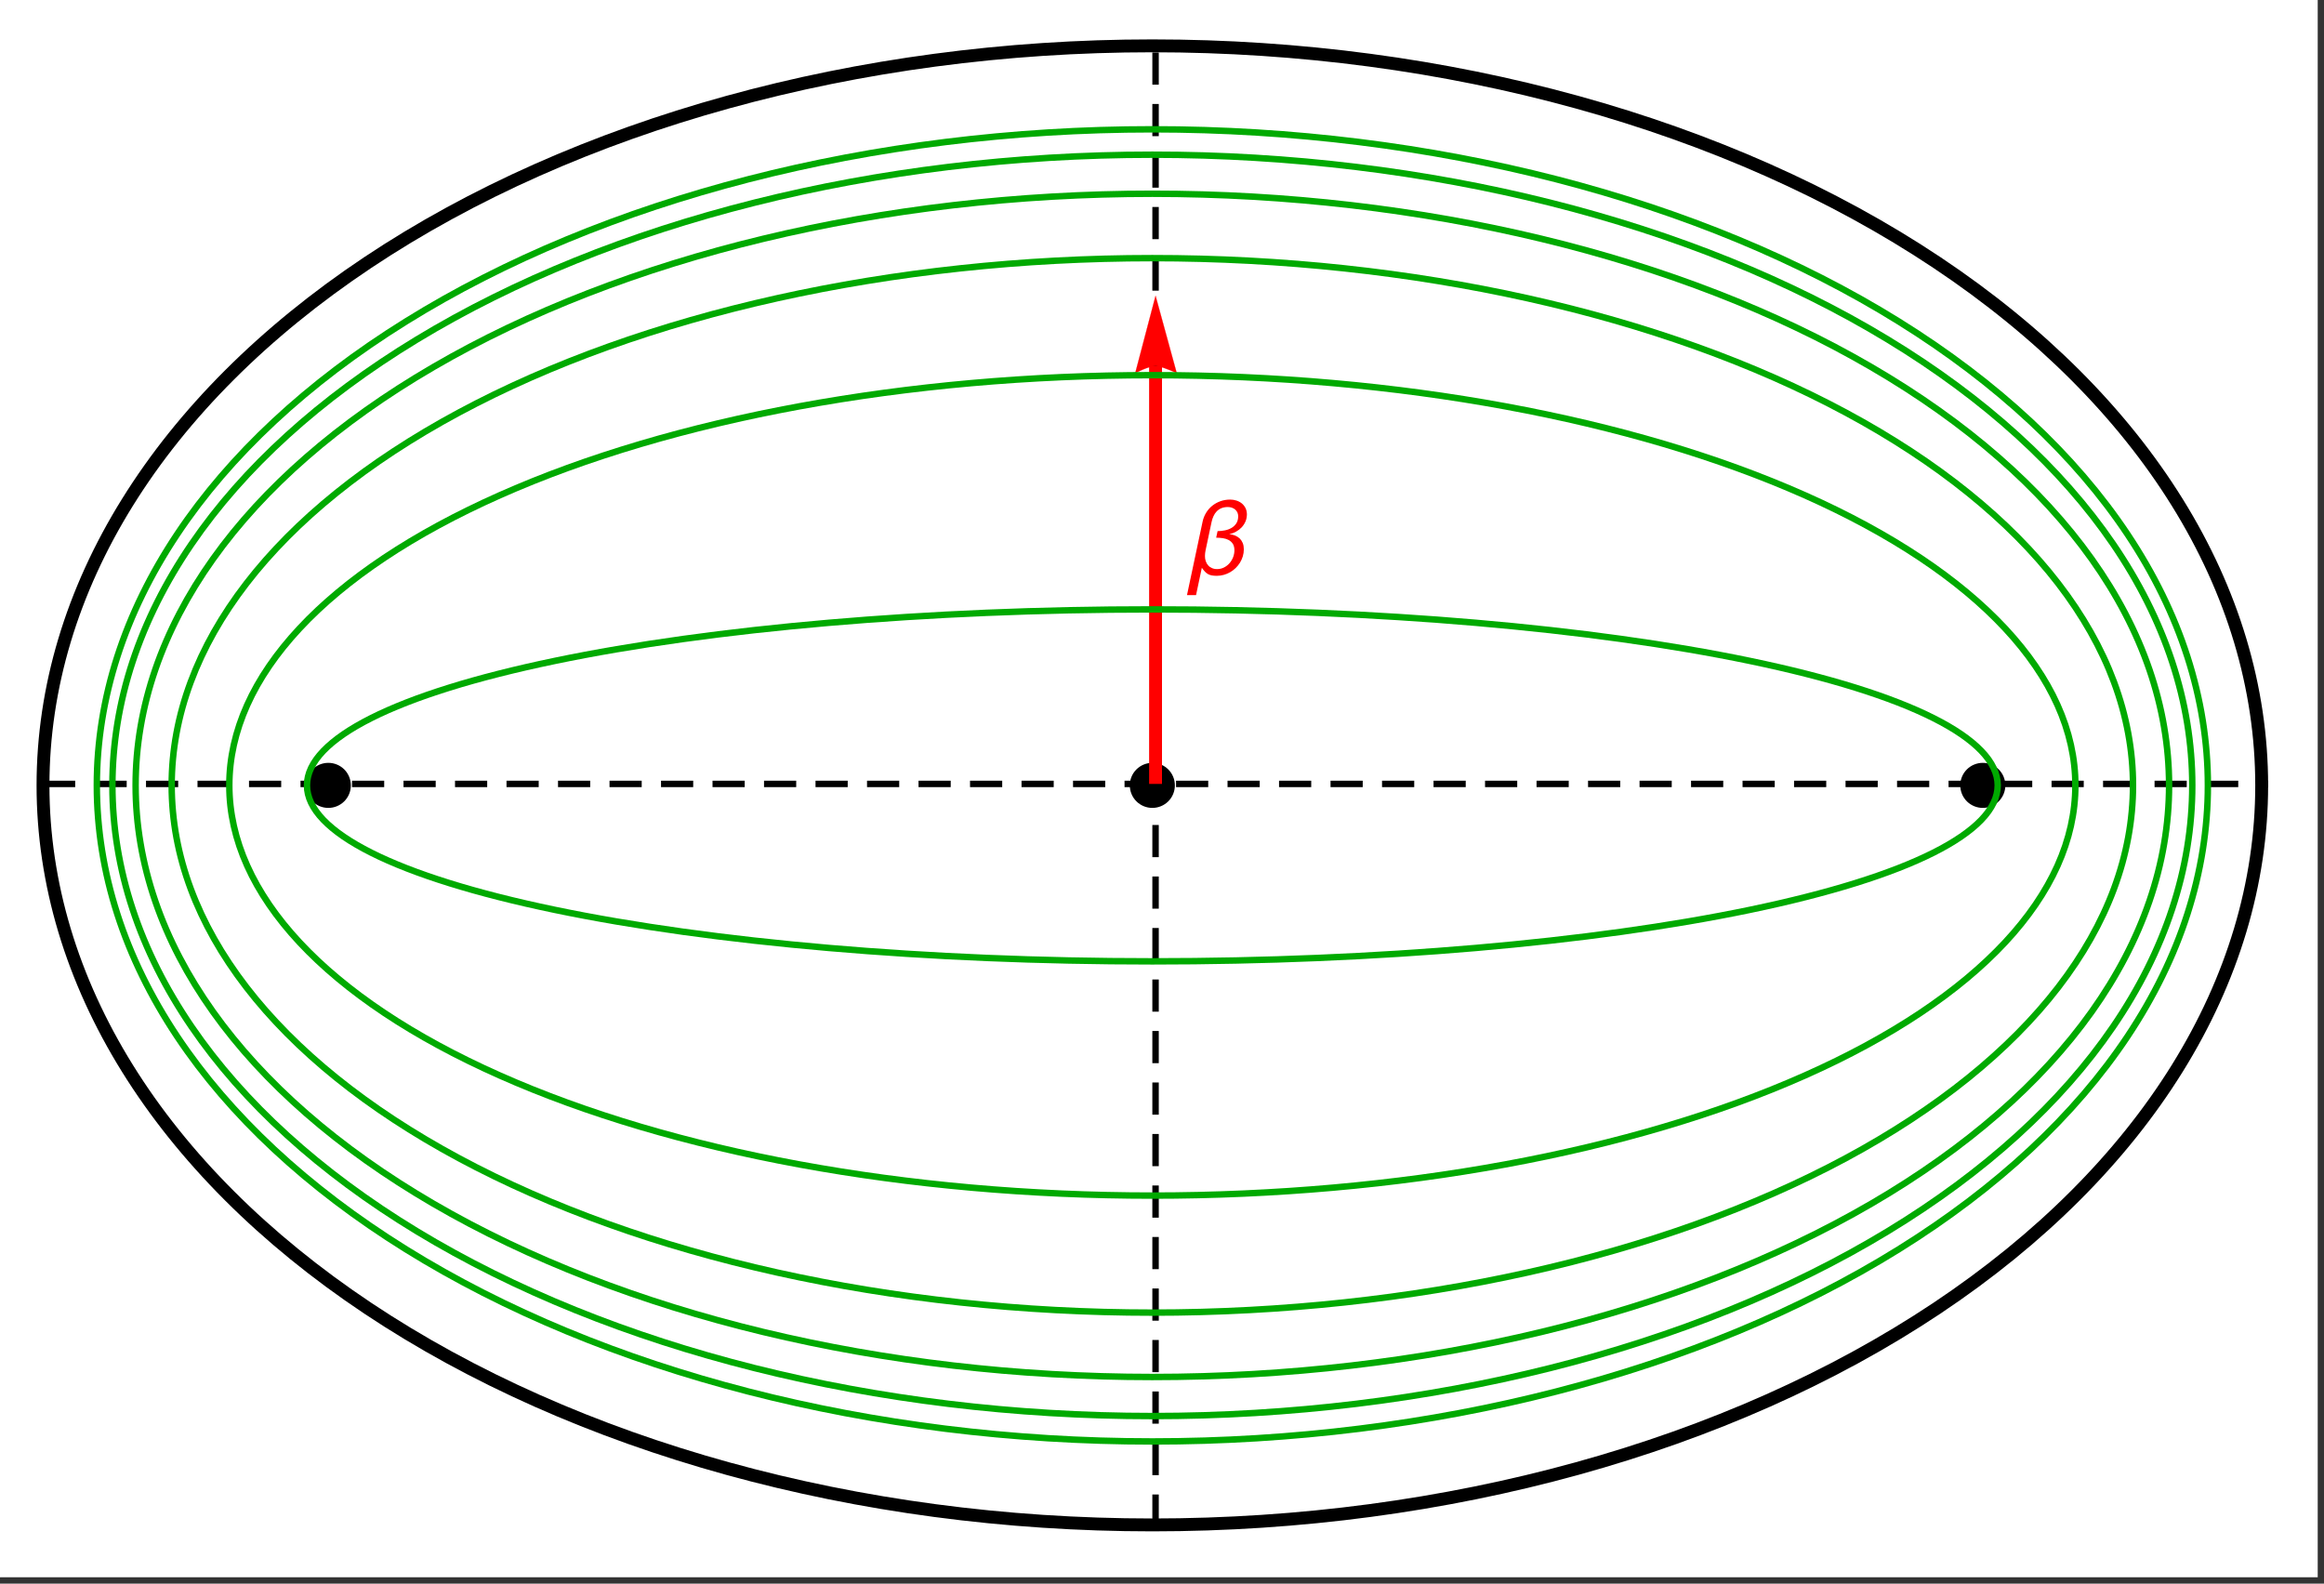 <?xml version="1.0" encoding="UTF-8"?>
<svg xmlns="http://www.w3.org/2000/svg" xmlns:xlink="http://www.w3.org/1999/xlink" width="361pt" height="246pt" viewBox="0 0 361 246" version="1.1">
<rect x="0" y="0" width="361" height="246" fill="#333333" stroke="none"/>
<defs>
<g>
<symbol overflow="visible" id="glyph0-0">
<path style="stroke:none;" d="M 1 0 L 1 -12.797 L 7 -12.797 L 7 0 Z M 2 -1 L 6 -1 L 6 -11.797 L 2 -11.797 Z "/>
</symbol>
<symbol overflow="visible" id="glyph0-1">
<path style="stroke:none;" d="M 9.688 -9.352 C 9.684 -8.953 9.613 -8.582 9.469 -8.246 C 9.32 -7.902 9.121 -7.602 8.875 -7.336 C 8.621 -7.07 8.328 -6.844 8 -6.664 C 7.664 -6.477 7.312 -6.352 6.938 -6.289 C 7.281 -6.242 7.59 -6.164 7.871 -6.055 C 8.145 -5.938 8.387 -5.781 8.59 -5.586 C 8.789 -5.383 8.941 -5.148 9.051 -4.875 C 9.156 -4.598 9.211 -4.277 9.211 -3.922 C 9.211 -3.543 9.156 -3.184 9.055 -2.836 C 8.945 -2.484 8.801 -2.156 8.617 -1.855 C 8.426 -1.547 8.203 -1.27 7.949 -1.02 C 7.688 -0.766 7.402 -0.547 7.094 -0.371 C 6.777 -0.188 6.445 -0.051 6.098 0.047 C 5.742 0.145 5.383 0.191 5.016 0.195 C 4.707 0.191 4.445 0.172 4.23 0.133 C 4.012 0.09 3.816 0.023 3.648 -0.074 C 3.473 -0.168 3.312 -0.297 3.168 -0.457 C 3.016 -0.613 2.855 -0.812 2.688 -1.055 L 1.789 3.188 L 0.383 3.188 L 2.797 -8.18 C 2.902 -8.699 3.09 -9.172 3.352 -9.598 C 3.609 -10.02 3.926 -10.383 4.309 -10.691 C 4.684 -10.992 5.109 -11.227 5.582 -11.398 C 6.051 -11.562 6.551 -11.648 7.086 -11.648 C 7.422 -11.648 7.75 -11.598 8.066 -11.496 C 8.379 -11.395 8.656 -11.246 8.898 -11.051 C 9.137 -10.855 9.328 -10.613 9.473 -10.328 C 9.613 -10.039 9.684 -9.715 9.688 -9.352 Z M 8.336 -9.055 C 8.332 -9.281 8.289 -9.484 8.207 -9.664 C 8.117 -9.836 8 -9.988 7.855 -10.113 C 7.703 -10.234 7.531 -10.328 7.34 -10.395 C 7.141 -10.457 6.938 -10.488 6.727 -10.492 C 6.352 -10.488 6.02 -10.43 5.738 -10.316 C 5.449 -10.195 5.207 -10.031 5.008 -9.828 C 4.801 -9.617 4.633 -9.371 4.504 -9.086 C 4.367 -8.797 4.266 -8.48 4.195 -8.141 L 3.273 -3.789 C 3.238 -3.637 3.215 -3.488 3.199 -3.34 C 3.18 -3.191 3.168 -3.039 3.172 -2.891 C 3.168 -2.594 3.211 -2.324 3.297 -2.082 C 3.379 -1.832 3.5 -1.617 3.664 -1.438 C 3.82 -1.25 4.02 -1.109 4.258 -1.008 C 4.488 -0.902 4.758 -0.848 5.062 -0.852 C 5.445 -0.848 5.801 -0.934 6.133 -1.102 C 6.457 -1.266 6.742 -1.484 6.984 -1.762 C 7.223 -2.031 7.41 -2.344 7.547 -2.695 C 7.68 -3.043 7.746 -3.402 7.75 -3.773 C 7.746 -4.184 7.664 -4.516 7.504 -4.773 C 7.336 -5.027 7.121 -5.227 6.859 -5.367 C 6.59 -5.508 6.293 -5.602 5.965 -5.652 C 5.633 -5.699 5.301 -5.723 4.969 -5.727 L 4.914 -5.727 L 5.133 -6.75 C 5.5 -6.75 5.875 -6.785 6.258 -6.863 C 6.637 -6.934 6.98 -7.062 7.289 -7.242 C 7.594 -7.418 7.844 -7.652 8.043 -7.949 C 8.234 -8.242 8.332 -8.609 8.336 -9.055 Z "/>
</symbol>
</g>
<clipPath id="clip1">
  <path d="M 0 0 L 360 0 L 360 245 L 0 245 Z "/>
</clipPath>
</defs>
<g id="surface98">
<path style="fill-rule:nonzero;fill:rgb(99.998%,99.998%,99.998%);fill-opacity:1;stroke-width:0.03;stroke-linecap:butt;stroke-linejoin:miter;stroke:rgb(99.998%,99.998%,99.998%);stroke-opacity:1;stroke-miterlimit:10;" d="M 74 258 L 434 258 L 434 13 L 74 13 Z " transform="matrix(1,0,0,1,-74,-13)"/>
<g clip-path="url(#clip1)" clip-rule="nonzero">
<path style="fill:none;stroke-width:2;stroke-linecap:square;stroke-linejoin:miter;stroke:rgb(0%,0%,0%);stroke-opacity:1;stroke-miterlimit:3.25;" d="M 425.32 135 C 425.32 104.531 407.164 75.312 374.848 53.766 C 342.531 32.223 298.703 20.121 253 20.121 C 207.297 20.121 163.469 32.223 131.152 53.766 C 98.836 75.312 80.68 104.531 80.68 135 C 80.68 165.469 98.836 194.688 131.152 216.234 C 163.469 237.777 207.297 249.879 253 249.879 C 298.703 249.879 342.531 237.777 374.848 216.234 C 407.164 194.688 425.32 165.469 425.32 135 Z " transform="matrix(1,0,0,1,-74,-13)"/>
</g>
<path style=" stroke:none;fill-rule:evenodd;fill:rgb(0%,0%,0%);fill-opacity:1;" d="M 54.5 122 C 54.5 121.07 54.133 120.18 53.477 119.523 C 52.82 118.867 51.93 118.5 51 118.5 C 50.07 118.5 49.18 118.867 48.523 119.523 C 47.867 120.18 47.5 121.07 47.5 122 C 47.5 122.93 47.867 123.82 48.523 124.477 C 49.18 125.133 50.07 125.5 51 125.5 C 51.93 125.5 52.82 125.133 53.477 124.477 C 54.133 123.82 54.5 122.93 54.5 122 Z "/>
<path style=" stroke:none;fill-rule:evenodd;fill:rgb(0%,0%,0%);fill-opacity:1;" d="M 311.5 122 C 311.5 121.07 311.133 120.18 310.477 119.523 C 309.82 118.867 308.93 118.5 308 118.5 C 307.07 118.5 306.18 118.867 305.523 119.523 C 304.867 120.18 304.5 121.07 304.5 122 C 304.5 122.93 304.867 123.82 305.523 124.477 C 306.18 125.133 307.07 125.5 308 125.5 C 308.93 125.5 309.82 125.133 310.477 124.477 C 311.133 123.82 311.5 122.93 311.5 122 Z "/>
<path style=" stroke:none;fill-rule:evenodd;fill:rgb(0%,0%,0%);fill-opacity:1;" d="M 182.5 122 C 182.5 121.07 182.133 120.18 181.477 119.523 C 180.82 118.867 179.93 118.5 179 118.5 C 178.07 118.5 177.18 118.867 176.523 119.523 C 175.867 120.18 175.5 121.07 175.5 122 C 175.5 122.93 175.867 123.82 176.523 124.477 C 177.18 125.133 178.07 125.5 179 125.5 C 179.93 125.5 180.82 125.133 181.477 124.477 C 182.133 123.82 182.5 122.93 182.5 122 Z "/>
<path style="fill:none;stroke-width:1;stroke-linecap:square;stroke-linejoin:miter;stroke:rgb(0%,0%,0%);stroke-opacity:1;stroke-dasharray:4,4;stroke-miterlimit:3.25;" d="M 81.18 134.773 L 425.82 134.773 " transform="matrix(1,0,0,1,-74,-13)"/>
<path style="fill:none;stroke-width:1;stroke-linecap:square;stroke-linejoin:miter;stroke:rgb(0%,0%,0%);stroke-opacity:1;stroke-dasharray:4,4;stroke-miterlimit:3.25;" d="M 253.5 249.652 L 253.5 19.895 " transform="matrix(1,0,0,1,-74,-13)"/>
<path style="fill:none;stroke-width:2;stroke-linecap:butt;stroke-linejoin:miter;stroke:rgb(99.998%,0%,0%);stroke-opacity:1;stroke-miterlimit:3.25;" d="M 253.5 134.773 L 253.5 69.844 " transform="matrix(1,0,0,1,-74,-13)"/>
<path style="fill-rule:nonzero;fill:rgb(99.998%,0%,0%);fill-opacity:1;stroke-width:0.03;stroke-linecap:square;stroke-linejoin:miter;stroke:rgb(99.998%,0%,0%);stroke-opacity:1;stroke-miterlimit:3.25;" d="M 250.344 70.953 L 250.703 70.777 L 251.562 70.391 L 252.082 70.188 L 252.605 70.008 L 253.09 69.887 L 253.5 69.844 L 253.871 69.887 L 254.352 70.008 L 254.891 70.188 L 255.441 70.391 L 256.383 70.777 L 256.785 70.953 L 253.5 58.953 Z " transform="matrix(1,0,0,1,-74,-13)"/>
<g style="fill:rgb(99.998%,0%,0%);fill-opacity:1;">
  <use xlink:href="#glyph0-1" x="184" y="89.252"/>
</g>
<path style="fill:none;stroke-width:1;stroke-linecap:square;stroke-linejoin:miter;stroke:rgb(0%,66.666%,0%);stroke-opacity:1;stroke-miterlimit:3.25;" d="M 384.316 135 C 384.316 127.75 370.48 120.797 345.855 115.672 C 321.227 110.543 287.828 107.664 253 107.664 C 218.172 107.664 184.773 110.543 160.145 115.672 C 135.52 120.797 121.684 127.75 121.684 135 C 121.684 142.25 135.52 149.203 160.145 154.328 C 184.773 159.457 218.172 162.336 253 162.336 C 287.828 162.336 321.227 159.457 345.855 154.328 C 370.48 149.203 384.316 142.25 384.316 135 Z " transform="matrix(1,0,0,1,-74,-13)"/>
<path style="fill:none;stroke-width:1;stroke-linecap:square;stroke-linejoin:miter;stroke:rgb(0%,66.666%,0%);stroke-opacity:1;stroke-miterlimit:3.25;" d="M 396.379 135 C 396.379 118.098 381.273 101.891 354.383 89.941 C 327.496 77.988 291.027 71.277 253 71.277 C 214.973 71.277 178.504 77.988 151.617 89.941 C 124.727 101.891 109.621 118.098 109.621 135 C 109.621 151.902 124.727 168.109 151.617 180.059 C 178.504 192.012 214.973 198.723 253 198.723 C 291.027 198.723 327.496 192.012 354.383 180.059 C 381.273 168.109 396.379 151.902 396.379 135 Z " transform="matrix(1,0,0,1,-74,-13)"/>
<path style="fill:none;stroke-width:1;stroke-linecap:square;stroke-linejoin:miter;stroke:rgb(0%,66.666%,0%);stroke-opacity:1;stroke-miterlimit:3.25;" d="M 405.332 135 C 405.332 113.277 389.281 92.445 360.715 77.086 C 332.148 61.727 293.402 53.098 253 53.098 C 212.598 53.098 173.852 61.727 145.285 77.086 C 116.719 92.445 100.668 113.277 100.668 135 C 100.668 156.723 116.719 177.555 145.285 192.914 C 173.852 208.273 212.598 216.902 253 216.902 C 293.402 216.902 332.148 208.273 360.715 192.914 C 389.281 177.555 405.332 156.723 405.332 135 Z " transform="matrix(1,0,0,1,-74,-13)"/>
<path style="fill:none;stroke-width:1;stroke-linecap:square;stroke-linejoin:miter;stroke:rgb(0%,66.666%,0%);stroke-opacity:1;stroke-miterlimit:3.25;" d="M 410.934 135 C 410.934 110.625 394.293 87.25 364.676 70.016 C 335.059 52.777 294.887 43.098 253 43.098 C 211.113 43.098 170.941 52.777 141.324 70.016 C 111.707 87.25 95.066 110.625 95.066 135 C 95.066 159.375 111.707 182.75 141.324 199.984 C 170.941 217.223 211.113 226.902 253 226.902 C 294.887 226.902 335.059 217.223 364.676 199.984 C 394.293 182.75 410.934 159.375 410.934 135 Z " transform="matrix(1,0,0,1,-74,-13)"/>
<path style="fill:none;stroke-width:1;stroke-linecap:square;stroke-linejoin:miter;stroke:rgb(0%,66.666%,0%);stroke-opacity:1;stroke-miterlimit:3.25;" d="M 414.539 135 C 414.539 109.016 397.52 84.098 367.223 65.727 C 336.93 47.355 295.844 37.031 253 37.031 C 210.156 37.031 169.07 47.355 138.777 65.727 C 108.48 84.098 91.461 109.016 91.461 135 C 91.461 160.984 108.48 185.902 138.777 204.273 C 169.07 222.645 210.156 232.969 253 232.969 C 295.844 232.969 336.93 222.645 367.223 204.273 C 397.52 185.902 414.539 160.984 414.539 135 Z " transform="matrix(1,0,0,1,-74,-13)"/>
<path style="fill:none;stroke-width:1;stroke-linecap:square;stroke-linejoin:miter;stroke:rgb(0%,66.666%,0%);stroke-opacity:1;stroke-miterlimit:3.25;" d="M 416.961 135 C 416.961 107.969 399.688 82.047 368.938 62.934 C 338.191 43.82 296.484 33.086 253 33.086 C 209.516 33.086 167.809 43.82 137.062 62.934 C 106.312 82.047 89.039 107.969 89.039 135 C 89.039 162.031 106.312 187.953 137.062 207.066 C 167.809 226.18 209.516 236.914 253 236.914 C 296.484 236.914 338.191 226.18 368.938 207.066 C 399.688 187.953 416.961 162.031 416.961 135 Z " transform="matrix(1,0,0,1,-74,-13)"/>
</g>
</svg>

